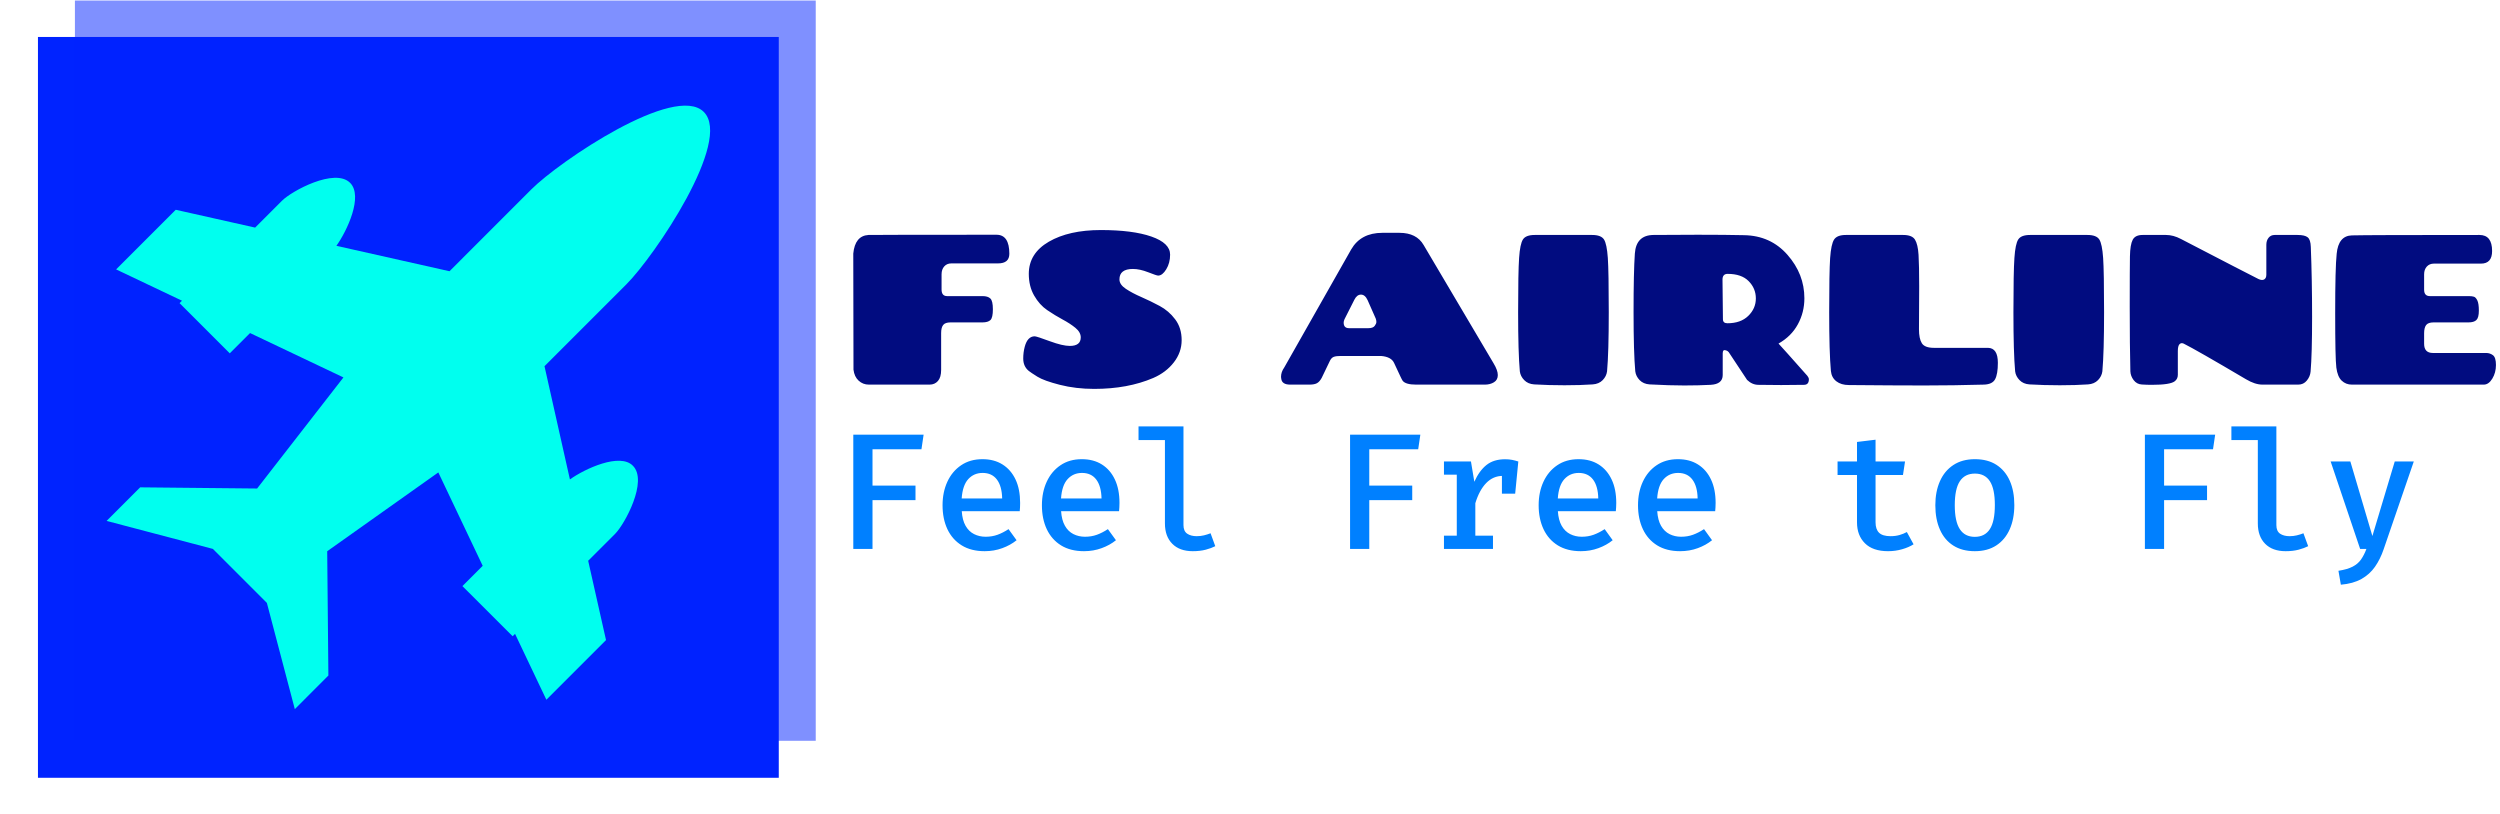 <svg xmlns="http://www.w3.org/2000/svg" version="1.1" xmlns:xlink="http://www.w3.org/1999/xlink" xmlns:svgjs="http://svgjs.dev/svgjs" width="2000" height="651" viewBox="0 0 2000 651"><g transform="matrix(1,0,0,1,-1.212,0.4)"><svg viewBox="0 0 396 129" data-background-color="#00ffef" preserveAspectRatio="xMidYMid meet" height="651" width="2000" xmlns="http://www.w3.org/2000/svg" xmlns:xlink="http://www.w3.org/1999/xlink"><g id="tight-bounds" transform="matrix(1,0,0,1,0.24,-0.079)"><svg viewBox="0 0 395.52 129.159" height="129.159" width="395.52"><g><svg viewBox="0 0 600.714 196.166" height="129.159" width="395.52"><g transform="matrix(1,0,0,1,205.194,55.388)"><svg viewBox="0 0 395.52 85.39" height="85.39" width="395.52"><g id="textblocktransform"><svg viewBox="0 0 395.52 85.39" height="85.39" width="395.52" id="textblock"><g><svg viewBox="0 0 395.52 38.245" height="38.245" width="395.52"><g transform="matrix(1,0,0,1,0,0)"><svg width="395.52" viewBox="2.8 -36.15 384.18 37.15" height="38.245" data-palette-color="#010c80"><path d="M2.85-3.5L2.85-3.5 2.8-30.65Q3.2-34.8 6.35-35L6.35-35Q8.6-35.05 36.3-35.05L36.3-35.05Q39.3-35.05 39.3-30.6L39.3-30.6Q39.3-28.35 36.65-28.35L36.65-28.35 25.75-28.35Q24.7-28.35 24.08-27.65 23.45-26.95 23.45-25.8L23.45-25.8 23.45-22.25Q23.45-20.7 24.75-20.7L24.75-20.7 33.05-20.7Q34.25-20.7 34.85-20.15 35.45-19.6 35.45-17.63 35.45-15.65 34.88-15.1 34.3-14.55 33-14.55L33-14.55 25.55-14.55Q24.3-14.55 23.83-13.95 23.35-13.35 23.35-12.05L23.35-12.05 23.35-3.45Q23.35-1.7 22.6-0.85 21.85 0 20.65 0L20.65 0 6.45 0Q5.05 0 4.05-0.93 3.05-1.85 2.85-3.5ZM59.15 1Q54.85 1 51.12 0.05 47.4-0.9 45.87-1.85 44.35-2.8 43.85-3.2L43.85-3.2Q42.55-4.25 42.55-6.1L42.55-6.1Q42.55-7.55 42.9-8.85L42.9-8.85Q43.55-11.3 45.25-11.3L45.25-11.3Q45.8-11.25 48.77-10.15 51.75-9.05 53.45-9.05L53.45-9.05Q56-9.05 56-11.05L56-11.05Q56-12.25 54.75-13.28 53.5-14.3 51.72-15.25 49.95-16.2 48.15-17.43 46.35-18.65 45.1-20.83 43.85-23 43.85-25.9L43.85-25.9Q43.85-30.7 48.55-33.43 53.25-36.15 60.7-36.15 68.15-36.15 72.52-34.63 76.9-33.1 76.9-30.4L76.9-30.4Q76.9-28.45 76-26.98 75.1-25.5 74.1-25.5L74.1-25.5Q73.75-25.5 71.77-26.28 69.8-27.05 68.2-27.05L68.2-27.05Q65.05-27.05 65.05-24.6L65.05-24.6Q65.05-23.4 66.55-22.4 68.05-21.4 70.17-20.48 72.3-19.55 74.45-18.4 76.6-17.25 78.1-15.25 79.6-13.25 79.6-10.4 79.6-7.55 77.77-5.2 75.95-2.85 72.95-1.55L72.95-1.55Q67 1 59.15 1L59.15 1ZM136.19-32.65L136.19-32.65 152.54-5Q153.54-3.35 153.54-2.23 153.54-1.1 152.64-0.55 151.74 0 150.54 0L150.54 0 134.44 0Q131.99 0 131.29-0.9L131.29-0.9Q131.09-1.2 130.74-1.95L130.74-1.95 129.29-5.05Q128.64-6.5 126.24-6.7L126.24-6.7 116.79-6.7Q115.74-6.7 115.19-6.5 114.64-6.3 114.29-5.6L114.29-5.6 112.34-1.55Q111.84-0.65 111.24-0.33 110.64 0 109.49 0L109.49 0 104.99 0Q103.04 0 102.89-1.4L102.89-1.4Q102.84-1.6 102.84-1.8L102.84-1.8Q102.84-2.95 103.59-4L103.59-4 119.24-31.6Q121.49-35.5 126.54-35.5L126.54-35.5 130.54-35.5Q134.54-35.5 136.19-32.65ZM119.99-19.85L119.99-19.85 117.69-15.3Q117.49-14.85 117.49-14.5L117.49-14.5Q117.49-13.2 118.74-13.2L118.74-13.2 123.29-13.2Q124.34-13.2 124.74-13.73 125.14-14.25 125.14-14.65 125.14-15.05 124.99-15.45L124.99-15.45 123.09-19.75Q122.49-21.05 121.54-21.05 120.59-21.05 119.99-19.85ZM162.19-35L162.19-35 175.59-35Q177.69-35 178.37-33.95 179.04-32.9 179.27-29.63 179.49-26.35 179.49-16.93 179.49-7.5 179.09-3.1L179.09-3.1Q178.94-1.95 178.07-1.05 177.19-0.15 175.74-0.05L175.74-0.05Q172.89 0.15 169.14 0.15 165.39 0.15 162.04-0.05L162.04-0.05Q160.59-0.15 159.72-1.05 158.84-1.95 158.69-3.1L158.69-3.1Q158.29-7.5 158.29-16.93 158.29-26.35 158.52-29.63 158.74-32.9 159.42-33.95 160.09-35 162.19-35ZM206.09-24.55L206.09-24.55 206.19-15.3Q206.19-14.35 207.24-14.35L207.24-14.35Q210.34-14.35 212.11-16.07 213.89-17.8 213.89-20.15 213.89-22.5 212.21-24.2 210.54-25.9 207.29-25.9L207.29-25.9Q206.09-25.9 206.09-24.55ZM219.19-9.6L219.19-9.6Q220.14-8.6 225.94-2.05L225.94-2.05Q226.29-1.6 226.29-1.25L226.29-1.25Q226.29 0.05 225.14 0.05L225.14 0.05Q222.49 0.1 219.81 0.1 217.14 0.1 214.49 0.05L214.49 0.05Q213.04 0.05 211.84-1.1L211.84-1.1 207.54-7.6Q207.29-7.9 206.94-8L206.94-8Q206.14-8.3 206.14-7.35L206.14-7.35 206.14-2.25Q206.14-0.1 203.31 0.05 200.49 0.2 197.14 0.2 193.79 0.2 189.04-0.05L189.04-0.05Q187.59-0.15 186.71-1.05 185.84-1.95 185.69-3.1L185.69-3.1Q185.29-7.5 185.29-16.93 185.29-26.35 185.59-30.65 185.89-34.95 189.94-35L189.94-35Q193.74-35.05 200.29-35.05 206.84-35.05 211.14-34.95L211.14-34.95Q217.34-34.85 221.29-30.35 225.24-25.85 225.24-20.2L225.24-20.2Q225.24-16.9 223.71-14.1 222.19-11.3 219.19-9.6ZM252.09-22.95L252.09-22.95 252.04-12.95Q252.04-10.75 252.71-9.68 253.39-8.6 255.54-8.6L255.54-8.6 268.19-8.6Q270.49-8.55 270.49-5.1L270.49-5.1Q270.49-2.45 269.84-1.25 269.19-0.05 267.19 0L267.19 0Q260.13 0.2 253.24 0.2 246.34 0.2 235.64 0.1L235.64 0.1Q233.84 0.1 232.71-0.78 231.59-1.65 231.44-3.2L231.44-3.2Q231.04-7.55 231.04-16.93 231.04-26.3 231.26-29.58 231.49-32.85 232.19-33.93 232.89-35 234.94-35L234.94-35 248.34-35Q250.44-35 251.11-33.9 251.79-32.8 251.94-30.35 252.09-27.9 252.09-22.95ZM278.03-35L278.03-35 291.43-35Q293.53-35 294.21-33.95 294.88-32.9 295.11-29.63 295.33-26.35 295.33-16.93 295.33-7.5 294.93-3.1L294.93-3.1Q294.78-1.95 293.91-1.05 293.03-0.15 291.58-0.05L291.58-0.05Q288.73 0.15 284.98 0.15 281.23 0.15 277.88-0.05L277.88-0.05Q276.43-0.15 275.56-1.05 274.68-1.95 274.53-3.1L274.53-3.1Q274.13-7.5 274.13-16.93 274.13-26.35 274.36-29.63 274.58-32.9 275.26-33.95 275.93-35 278.03-35ZM335.23-35L335.23-35 340.58-35Q342.28-35 342.95-34.45 343.63-33.9 343.68-32.2L343.68-32.2Q343.98-24.6 343.98-15.85 343.98-7.1 343.63-3.05L343.63-3.05Q343.53-1.9 342.75-0.95 341.98 0 340.73 0L340.73 0 332.38 0Q330.63 0 328.53-1.25L328.53-1.25Q316.93-8.1 313.93-9.6L313.93-9.6Q313.33-9.85 312.95-9.43 312.58-9 312.58-7.85L312.58-7.85 312.58-2.3Q312.58-1.35 311.88-0.8L311.88-0.8Q310.83 0.05 306.48 0.05L306.48 0.05Q305.28 0.05 304.13-0.03 302.98-0.1 302.25-1.05 301.53-2 301.48-3.1L301.48-3.1Q301.33-9.1 301.33-18.18 301.33-27.25 301.38-30 301.43-32.75 302.03-33.88 302.63-35 304.33-35L304.33-35 309.83-35Q311.53-35 313.33-34.05L313.33-34.05Q328.83-26 331.43-24.7L331.43-24.7Q332.28-24.3 332.78-24.6 333.28-24.9 333.28-25.7L333.28-25.7 333.28-32.7Q333.28-33.7 333.81-34.35 334.33-35 335.23-35ZM353.28 0Q351.88 0 350.9-0.93 349.93-1.85 349.65-3.98 349.38-6.1 349.38-16.73 349.38-27.35 349.73-30.6L349.73-30.6Q350.13-34.8 353.28-34.9L353.28-34.9Q356.88-35 383.13-35L383.13-35Q386.08-35 386.08-31.25L386.08-31.25Q386.08-28.3 383.48-28.3L383.48-28.3 372.48-28.3Q371.43-28.3 370.8-27.6 370.18-26.9 370.18-25.8L370.18-25.8 370.18-22.2Q370.18-20.7 371.53-20.7L371.53-20.7 380.63-20.7Q381.43-20.7 381.85-20.55 382.28-20.4 382.63-19.68 382.98-18.95 382.98-17.3 382.98-15.65 382.4-15.1 381.83-14.55 380.53-14.55L380.53-14.55 372.38-14.55Q371.13-14.55 370.65-13.93 370.18-13.3 370.18-12L370.18-12 370.18-9.55Q370.18-7.4 372.23-7.4L372.23-7.4 384.68-7.4Q385.58-7.4 386.28-6.88 386.98-6.35 386.98-4.58 386.98-2.8 386.13-1.4 385.28 0 384.13 0L384.13 0 353.28 0Z" opacity="1" transform="matrix(1,0,0,1,0,0)" fill="#010c80" class="wordmark-text-0" data-fill-palette-color="primary" id="text-0"></path></svg></g></svg></g><g transform="matrix(1,0,0,1,0,47.273)"><svg viewBox="0 0 375.744 38.117" height="38.117" width="375.744"><g transform="matrix(1,0,0,1,0,0)"><svg width="375.744" viewBox="6.35 -37 471.16 47.8" height="38.117" data-palette-color="#0080ff"><path d="M26.93-30.1L12.15-30.1 12.15-19.13 25.13-19.13 25.13-14.73 12.15-14.73 12.15 0 6.35 0 6.35-34.5 27.58-34.5 26.93-30.1ZM56.6-11.4L39.1-11.4Q39.27-8.7 40.25-6.99 41.22-5.28 42.81-4.48 44.4-3.68 46.3-3.68L46.3-3.68Q48.25-3.68 49.9-4.28 51.55-4.88 53.22-5.98L53.22-5.98 55.65-2.63Q53.8-1.13 51.32-0.23 48.85 0.68 46.02 0.68L46.02 0.68Q41.92 0.68 39.09-1.07 36.25-2.83 34.77-5.95 33.3-9.08 33.3-13.18L33.3-13.18Q33.3-17.15 34.75-20.29 36.2-23.43 38.9-25.26 41.6-27.1 45.35-27.1L45.35-27.1Q48.87-27.1 51.41-25.5 53.95-23.9 55.34-20.96 56.72-18.03 56.72-13.9L56.72-13.9Q56.72-13.23 56.69-12.56 56.65-11.9 56.6-11.4L56.6-11.4ZM45.4-22.95L45.4-22.95Q42.77-22.95 41.06-21.08 39.35-19.2 39.07-15.23L39.07-15.23 51.3-15.23Q51.22-18.95 49.71-20.95 48.2-22.95 45.4-22.95ZM86.59-11.4L69.09-11.4Q69.27-8.7 70.25-6.99 71.22-5.28 72.81-4.48 74.4-3.68 76.3-3.68L76.3-3.68Q78.25-3.68 79.9-4.28 81.55-4.88 83.22-5.98L83.22-5.98 85.65-2.63Q83.8-1.13 81.32-0.23 78.84 0.68 76.02 0.68L76.02 0.68Q71.92 0.68 69.08-1.07 66.25-2.83 64.77-5.95 63.3-9.08 63.3-13.18L63.3-13.18Q63.3-17.15 64.75-20.29 66.2-23.43 68.9-25.26 71.59-27.1 75.34-27.1L75.34-27.1Q78.87-27.1 81.41-25.5 83.95-23.9 85.33-20.96 86.72-18.03 86.72-13.9L86.72-13.9Q86.72-13.23 86.68-12.56 86.65-11.9 86.59-11.4L86.59-11.4ZM75.4-22.95L75.4-22.95Q72.77-22.95 71.06-21.08 69.34-19.2 69.07-15.23L69.07-15.23 81.3-15.23Q81.22-18.95 79.71-20.95 78.2-22.95 75.4-22.95ZM92.47-37L106.04-37 106.04-7.2Q106.04-5.38 107.16-4.61 108.27-3.85 110.04-3.85L110.04-3.85Q111.19-3.85 112.22-4.1 113.24-4.35 114.22-4.73L114.22-4.73 115.64-0.83Q114.47-0.23 112.76 0.23 111.04 0.68 108.84 0.68L108.84 0.68Q104.87 0.68 102.66-1.56 100.44-3.8 100.44-7.7L100.44-7.7 100.44-32.88 92.47-32.88 92.47-37ZM176.91-30.1L162.14-30.1 162.14-19.13 175.11-19.13 175.11-14.73 162.14-14.73 162.14 0 156.34 0 156.34-34.5 177.56-34.5 176.91-30.1ZM199.49 0L184.69 0 184.69-4 188.56-4 188.56-22.43 184.69-22.43 184.69-26.4 192.84-26.4 193.86-20.28Q195.34-23.6 197.52-25.34 199.71-27.08 203.16-27.08L203.16-27.08Q204.34-27.08 205.27-26.89 206.21-26.7 207.14-26.4L207.14-26.4 205.46-21.6Q204.66-21.83 203.96-21.94 203.26-22.05 202.41-22.05L202.41-22.05Q199.54-22.05 197.45-19.9 195.36-17.75 194.16-13.8L194.16-13.8 194.16-4 199.49-4 199.49 0ZM206.19-16.68L202.19-16.68 202.19-23.18 202.89-26.4 207.14-26.4 206.19-16.68ZM236.58-11.4L219.08-11.4Q219.26-8.7 220.23-6.99 221.21-5.28 222.8-4.48 224.38-3.68 226.28-3.68L226.28-3.68Q228.23-3.68 229.88-4.28 231.53-4.88 233.21-5.98L233.21-5.98 235.63-2.63Q233.78-1.13 231.31-0.23 228.83 0.68 226.01 0.68L226.01 0.68Q221.91 0.68 219.07-1.07 216.23-2.83 214.76-5.95 213.28-9.08 213.28-13.18L213.28-13.18Q213.28-17.15 214.73-20.29 216.18-23.43 218.88-25.26 221.58-27.1 225.33-27.1L225.33-27.1Q228.86-27.1 231.4-25.5 233.93-23.9 235.32-20.96 236.71-18.03 236.71-13.9L236.71-13.9Q236.71-13.23 236.67-12.56 236.63-11.9 236.58-11.4L236.58-11.4ZM225.38-22.95L225.38-22.95Q222.76-22.95 221.05-21.08 219.33-19.2 219.06-15.23L219.06-15.23 231.28-15.23Q231.21-18.95 229.7-20.95 228.18-22.95 225.38-22.95ZM266.58-11.4L249.08-11.4Q249.26-8.7 250.23-6.99 251.21-5.28 252.79-4.48 254.38-3.68 256.28-3.68L256.28-3.68Q258.23-3.68 259.88-4.28 261.53-4.88 263.21-5.98L263.21-5.98 265.63-2.63Q263.78-1.13 261.31-0.23 258.83 0.68 256 0.68L256 0.68Q251.91 0.68 249.07-1.07 246.23-2.83 244.76-5.95 243.28-9.08 243.28-13.18L243.28-13.18Q243.28-17.15 244.73-20.29 246.18-23.43 248.88-25.26 251.58-27.1 255.33-27.1L255.33-27.1Q258.86-27.1 261.39-25.5 263.93-23.9 265.32-20.96 266.71-18.03 266.71-13.9L266.71-13.9Q266.71-13.23 266.67-12.56 266.63-11.9 266.58-11.4L266.58-11.4ZM255.38-22.95L255.38-22.95Q252.76-22.95 251.04-21.08 249.33-19.2 249.06-15.23L249.06-15.23 261.28-15.23Q261.21-18.95 259.69-20.95 258.18-22.95 255.38-22.95ZM324.45-5.1L326.48-1.4Q325.03-0.48 323 0.1 320.98 0.68 318.78 0.68L318.78 0.68Q314.18 0.68 311.79-1.71 309.4-4.1 309.4-8L309.4-8 309.4-22.33 303.53-22.33 303.53-26.4 309.4-26.4 309.4-32.3 315-32.98 315-26.4 323.9-26.4 323.28-22.33 315-22.33 315-8.05Q315-5.93 316.06-4.89 317.13-3.85 319.55-3.85L319.55-3.85Q321-3.85 322.23-4.2 323.45-4.55 324.45-5.1L324.45-5.1ZM345-27.1L345-27.1Q348.87-27.1 351.52-25.38 354.17-23.65 355.54-20.55 356.9-17.45 356.9-13.25L356.9-13.25Q356.9-9.08 355.51-5.94 354.12-2.8 351.46-1.06 348.8 0.68 344.97 0.68L344.97 0.68Q341.15 0.68 338.49-1.01 335.82-2.7 334.44-5.83 333.05-8.95 333.05-13.2L333.05-13.2Q333.05-17.32 334.44-20.45 335.82-23.58 338.5-25.34 341.17-27.1 345-27.1ZM345-22.75L345-22.75Q341.97-22.75 340.45-20.44 338.92-18.13 338.92-13.2L338.92-13.2Q338.92-8.3 340.44-5.98 341.95-3.65 344.97-3.65L344.97-3.65Q348-3.65 349.51-5.98 351.02-8.3 351.02-13.25L351.02-13.25Q351.02-18.13 349.52-20.44 348.02-22.75 345-22.75ZM416.89-30.1L402.12-30.1 402.12-19.13 415.09-19.13 415.09-14.73 402.12-14.73 402.12 0 396.32 0 396.32-34.5 417.54-34.5 416.89-30.1ZM422.44-37L436.02-37 436.02-7.2Q436.02-5.38 437.13-4.61 438.24-3.85 440.02-3.85L440.02-3.85Q441.17-3.85 442.19-4.1 443.22-4.35 444.19-4.73L444.19-4.73 445.62-0.83Q444.44-0.23 442.73 0.23 441.02 0.68 438.82 0.68L438.82 0.68Q434.84 0.68 432.63-1.56 430.42-3.8 430.42-7.7L430.42-7.7 430.42-32.88 422.44-32.88 422.44-37ZM471.76-26.4L477.51-26.4 468.41 0.1Q467.39 3.1 465.79 5.39 464.19 7.68 461.69 9.08 459.19 10.48 455.49 10.8L455.49 10.8 454.76 6.6Q457.44 6.18 459.03 5.36 460.61 4.55 461.55 3.23 462.49 1.9 463.21 0L463.21 0 461.31 0 452.41-26.4 458.36-26.4 465.01-3.9 471.76-26.4Z" opacity="1" transform="matrix(1,0,0,1,0,0)" fill="#0080ff" class="slogan-text-1" data-fill-palette-color="secondary" id="text-1"></path></svg></g></svg></g></svg></g></svg></g><g><svg viewBox="0 0 196.166 196.166" height="196.166" width="196.166"><g><svg></svg></g><g id="icon-0"><svg viewBox="0 0 196.166 196.166" height="196.166" width="196.166"><g><rect width="178.365" height="178.365" x="8.9" y="8.9" fill="#0023ff" data-fill-palette-color="accent"></rect><rect width="178.365" height="178.365" x="17.8" y="-8.881784197001252e-15" fill="#0023ff" opacity="0.5" data-fill-palette-color="accent"></rect></g><g transform="matrix(1,0,0,1,25.429,25.432)"><svg viewBox="0 0 145.308 145.301" height="145.301" width="145.308"><g><svg xmlns="http://www.w3.org/2000/svg" xmlns:xlink="http://www.w3.org/1999/xlink" version="1.1" x="0" y="0" viewBox="1.326 1.325 29.347 29.346" enable-background="new 0 0 32 32" xml:space="preserve" height="145.301" width="145.308" class="icon-s-0" data-fill-palette-color="background" id="s-0"><path d="M21.984 5.393L18 9.378l-5.5-1.236c0.519-0.725 1.314-2.416 0.666-3.063-0.744-0.742-2.84 0.398-3.308 0.867L8.548 7.256l-3.86-0.867-2.9 2.9 3.203 1.522-0.118 0.118 2.441 2.441 0.987-0.986 4.541 2.158-4.198 5.402-5.686-0.058-1.632 1.633 5.167 1.361 2.626 2.626 1.359 5.165 1.632-1.633-0.057-6.045 5.403-3.832 2.158 4.541-0.986 0.987 2.443 2.439 0.116-0.116 1.523 3.203 2.901-2.901-0.868-3.857 1.31-1.309c0.468-0.469 1.608-2.568 0.866-3.31-0.628-0.65-2.341 0.145-3.064 0.664l-1.236-5.507 3.986-3.985c1.358-1.359 5.173-6.979 3.759-8.38C28.963 0.229 23.344 4.034 21.984 5.393z" fill="#00ffef" data-fill-palette-color="background"></path></svg></g></svg></g></svg></g></svg></g></svg></g><defs></defs></svg><rect width="395.52" height="129.159" fill="none" stroke="none" visibility="hidden"></rect></g></svg></g></svg>